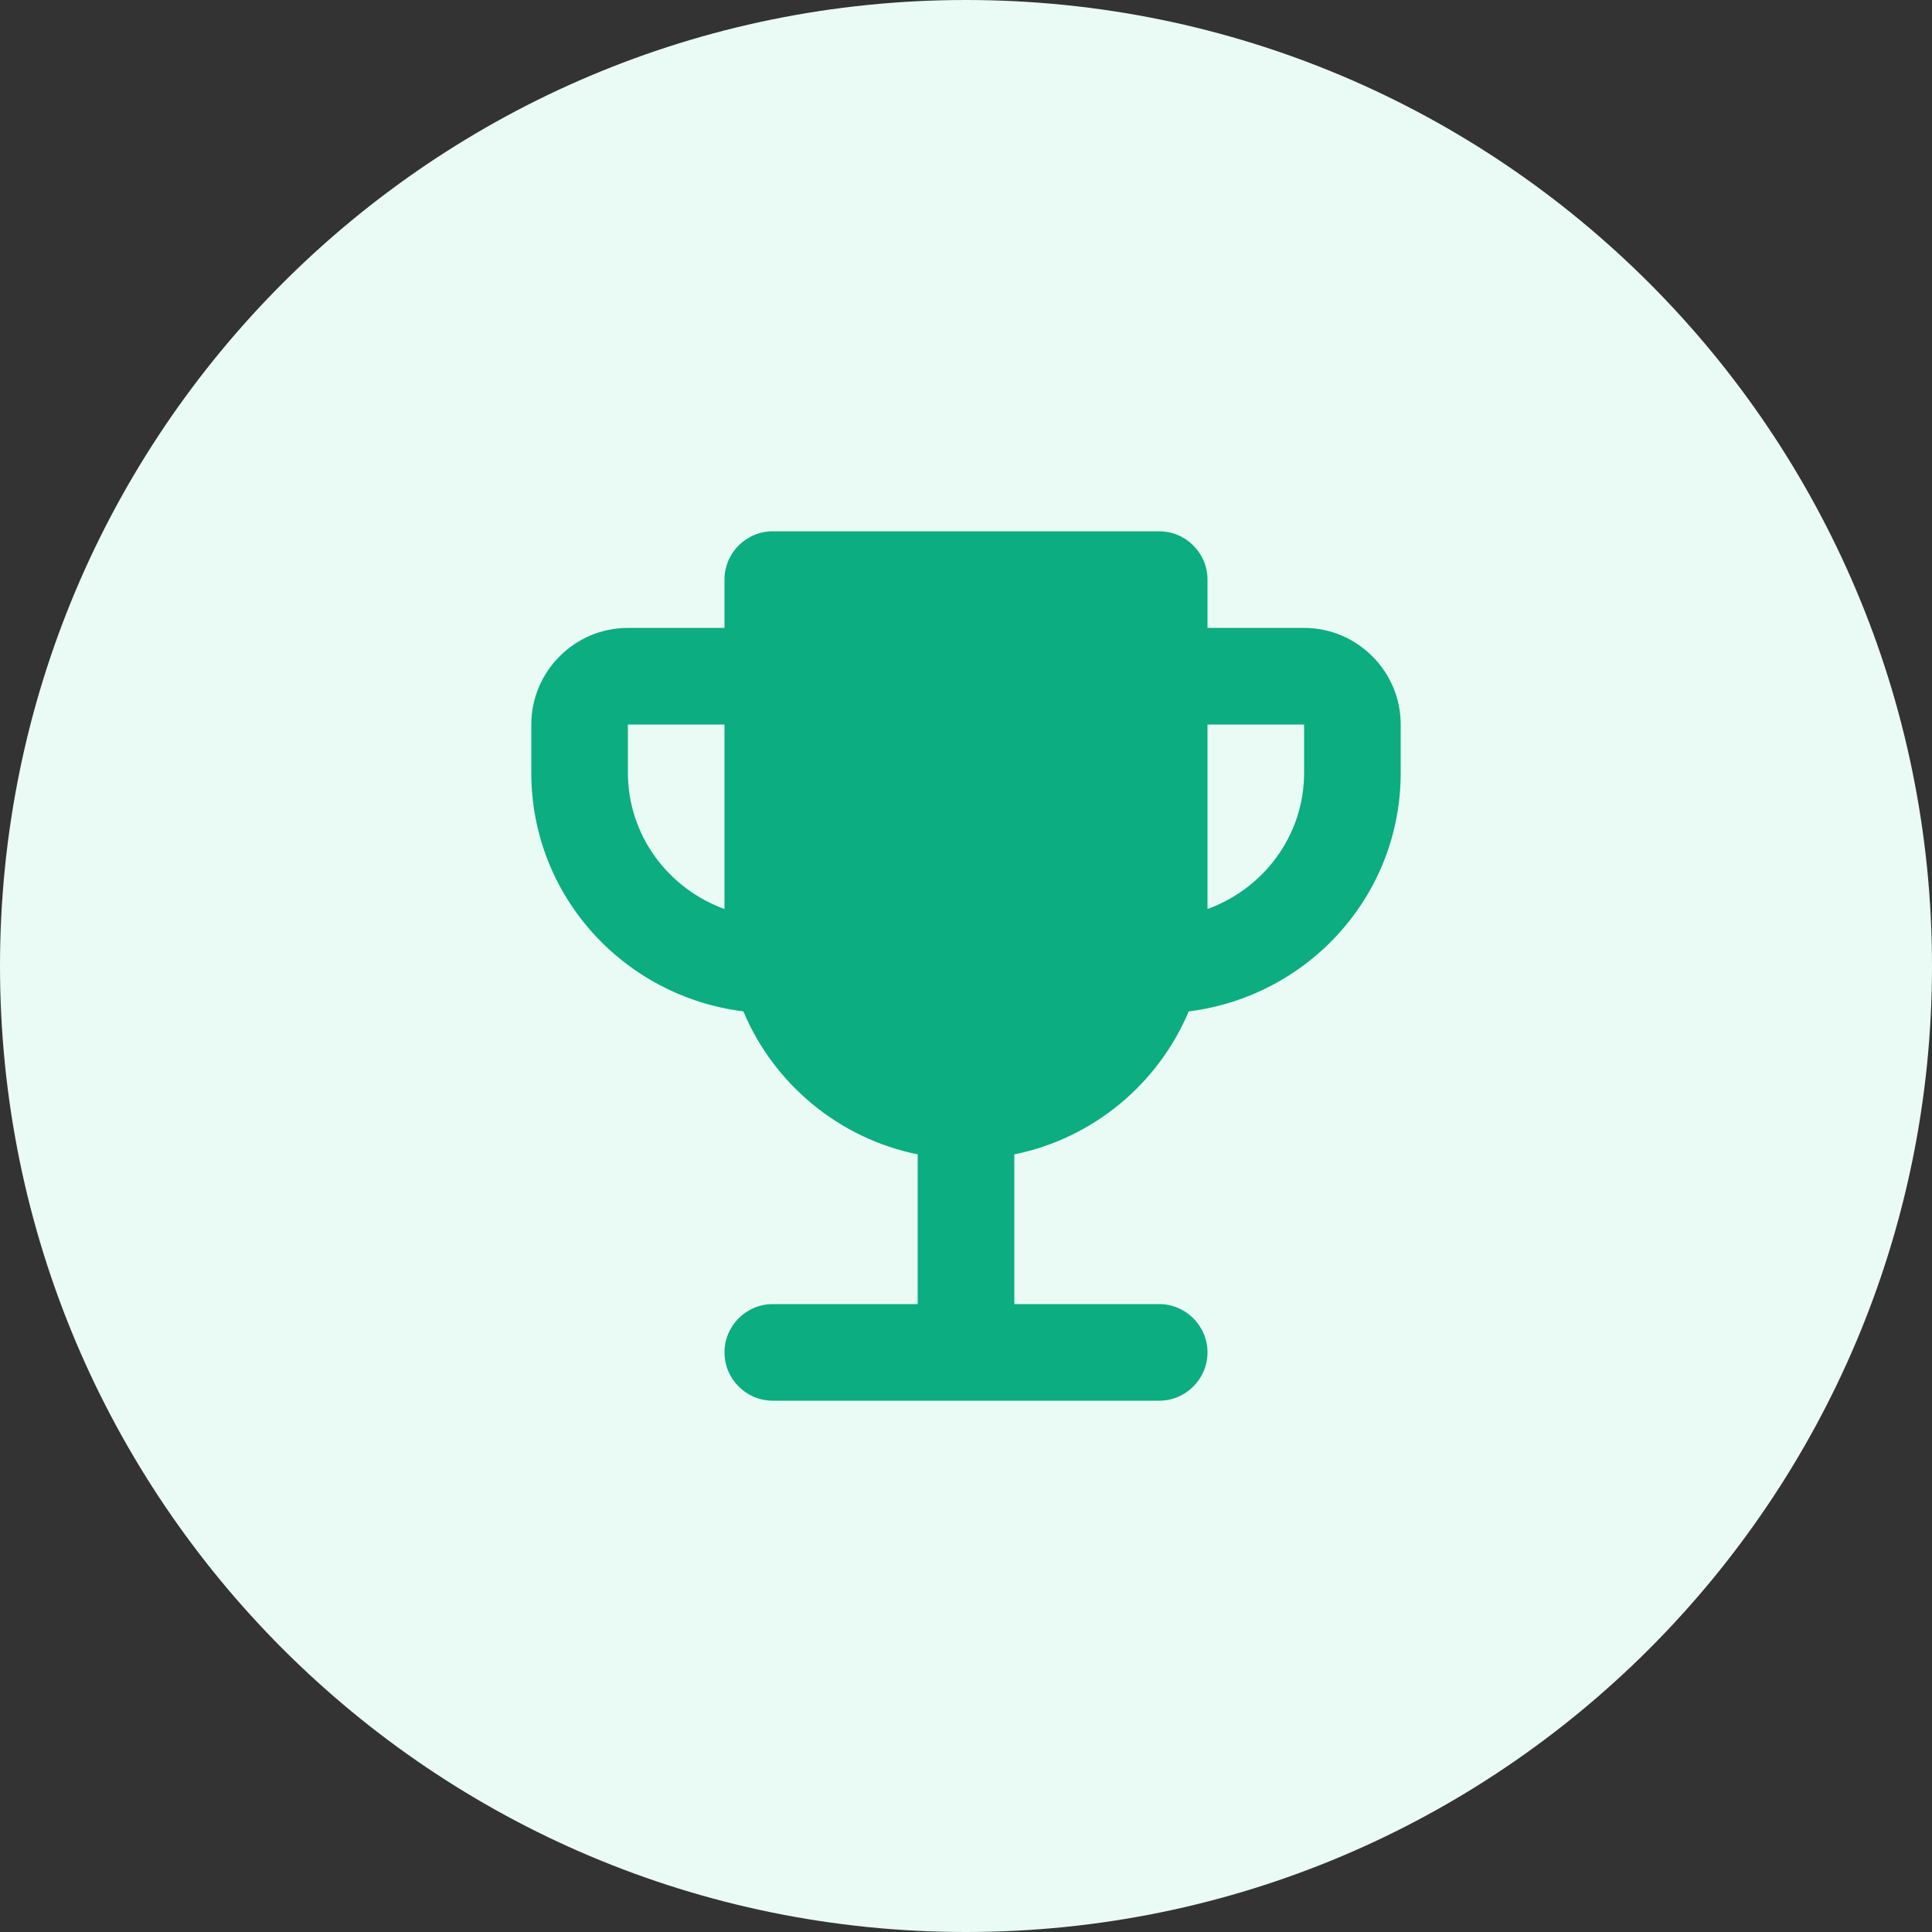 <svg xmlns="http://www.w3.org/2000/svg" width="18" height="18" viewBox="0 0 18 18" fill="none">
  <rect x="0" y="0" width="18" height="18" fill="#333333" stroke="none"/>
  <path d="M18 9C18 13.971 13.971 18 9 18C4.029 18 0 13.971 0 9C0 4.029 4.029 0 9 0C13.971 0 18 4.029 18 9Z" fill="#E9FBF4"/>
  <path d="M12.15 5.85H11.25V5.4C11.25 5.152 11.047 4.95 10.8 4.95H7.2C6.952 4.95 6.75 5.152 6.75 5.4V5.85H5.85C5.355 5.85 4.95 6.255 4.95 6.75V7.2C4.95 8.348 5.814 9.284 6.926 9.423C7.209 10.098 7.816 10.607 8.55 10.755V12.15H7.2C6.952 12.15 6.75 12.352 6.75 12.6C6.75 12.848 6.952 13.05 7.2 13.05H10.8C11.047 13.05 11.25 12.848 11.25 12.6C11.25 12.352 11.047 12.15 10.8 12.15H9.45V10.755C10.184 10.607 10.791 10.098 11.075 9.423C12.186 9.284 13.05 8.348 13.05 7.2V6.75C13.05 6.255 12.645 5.85 12.15 5.85ZM5.85 7.2V6.75H6.75V8.469C6.228 8.28 5.85 7.785 5.85 7.2ZM12.15 7.2C12.15 7.785 11.772 8.28 11.25 8.469V6.75H12.15V7.2Z" fill="#0CAD80"/>
</svg>